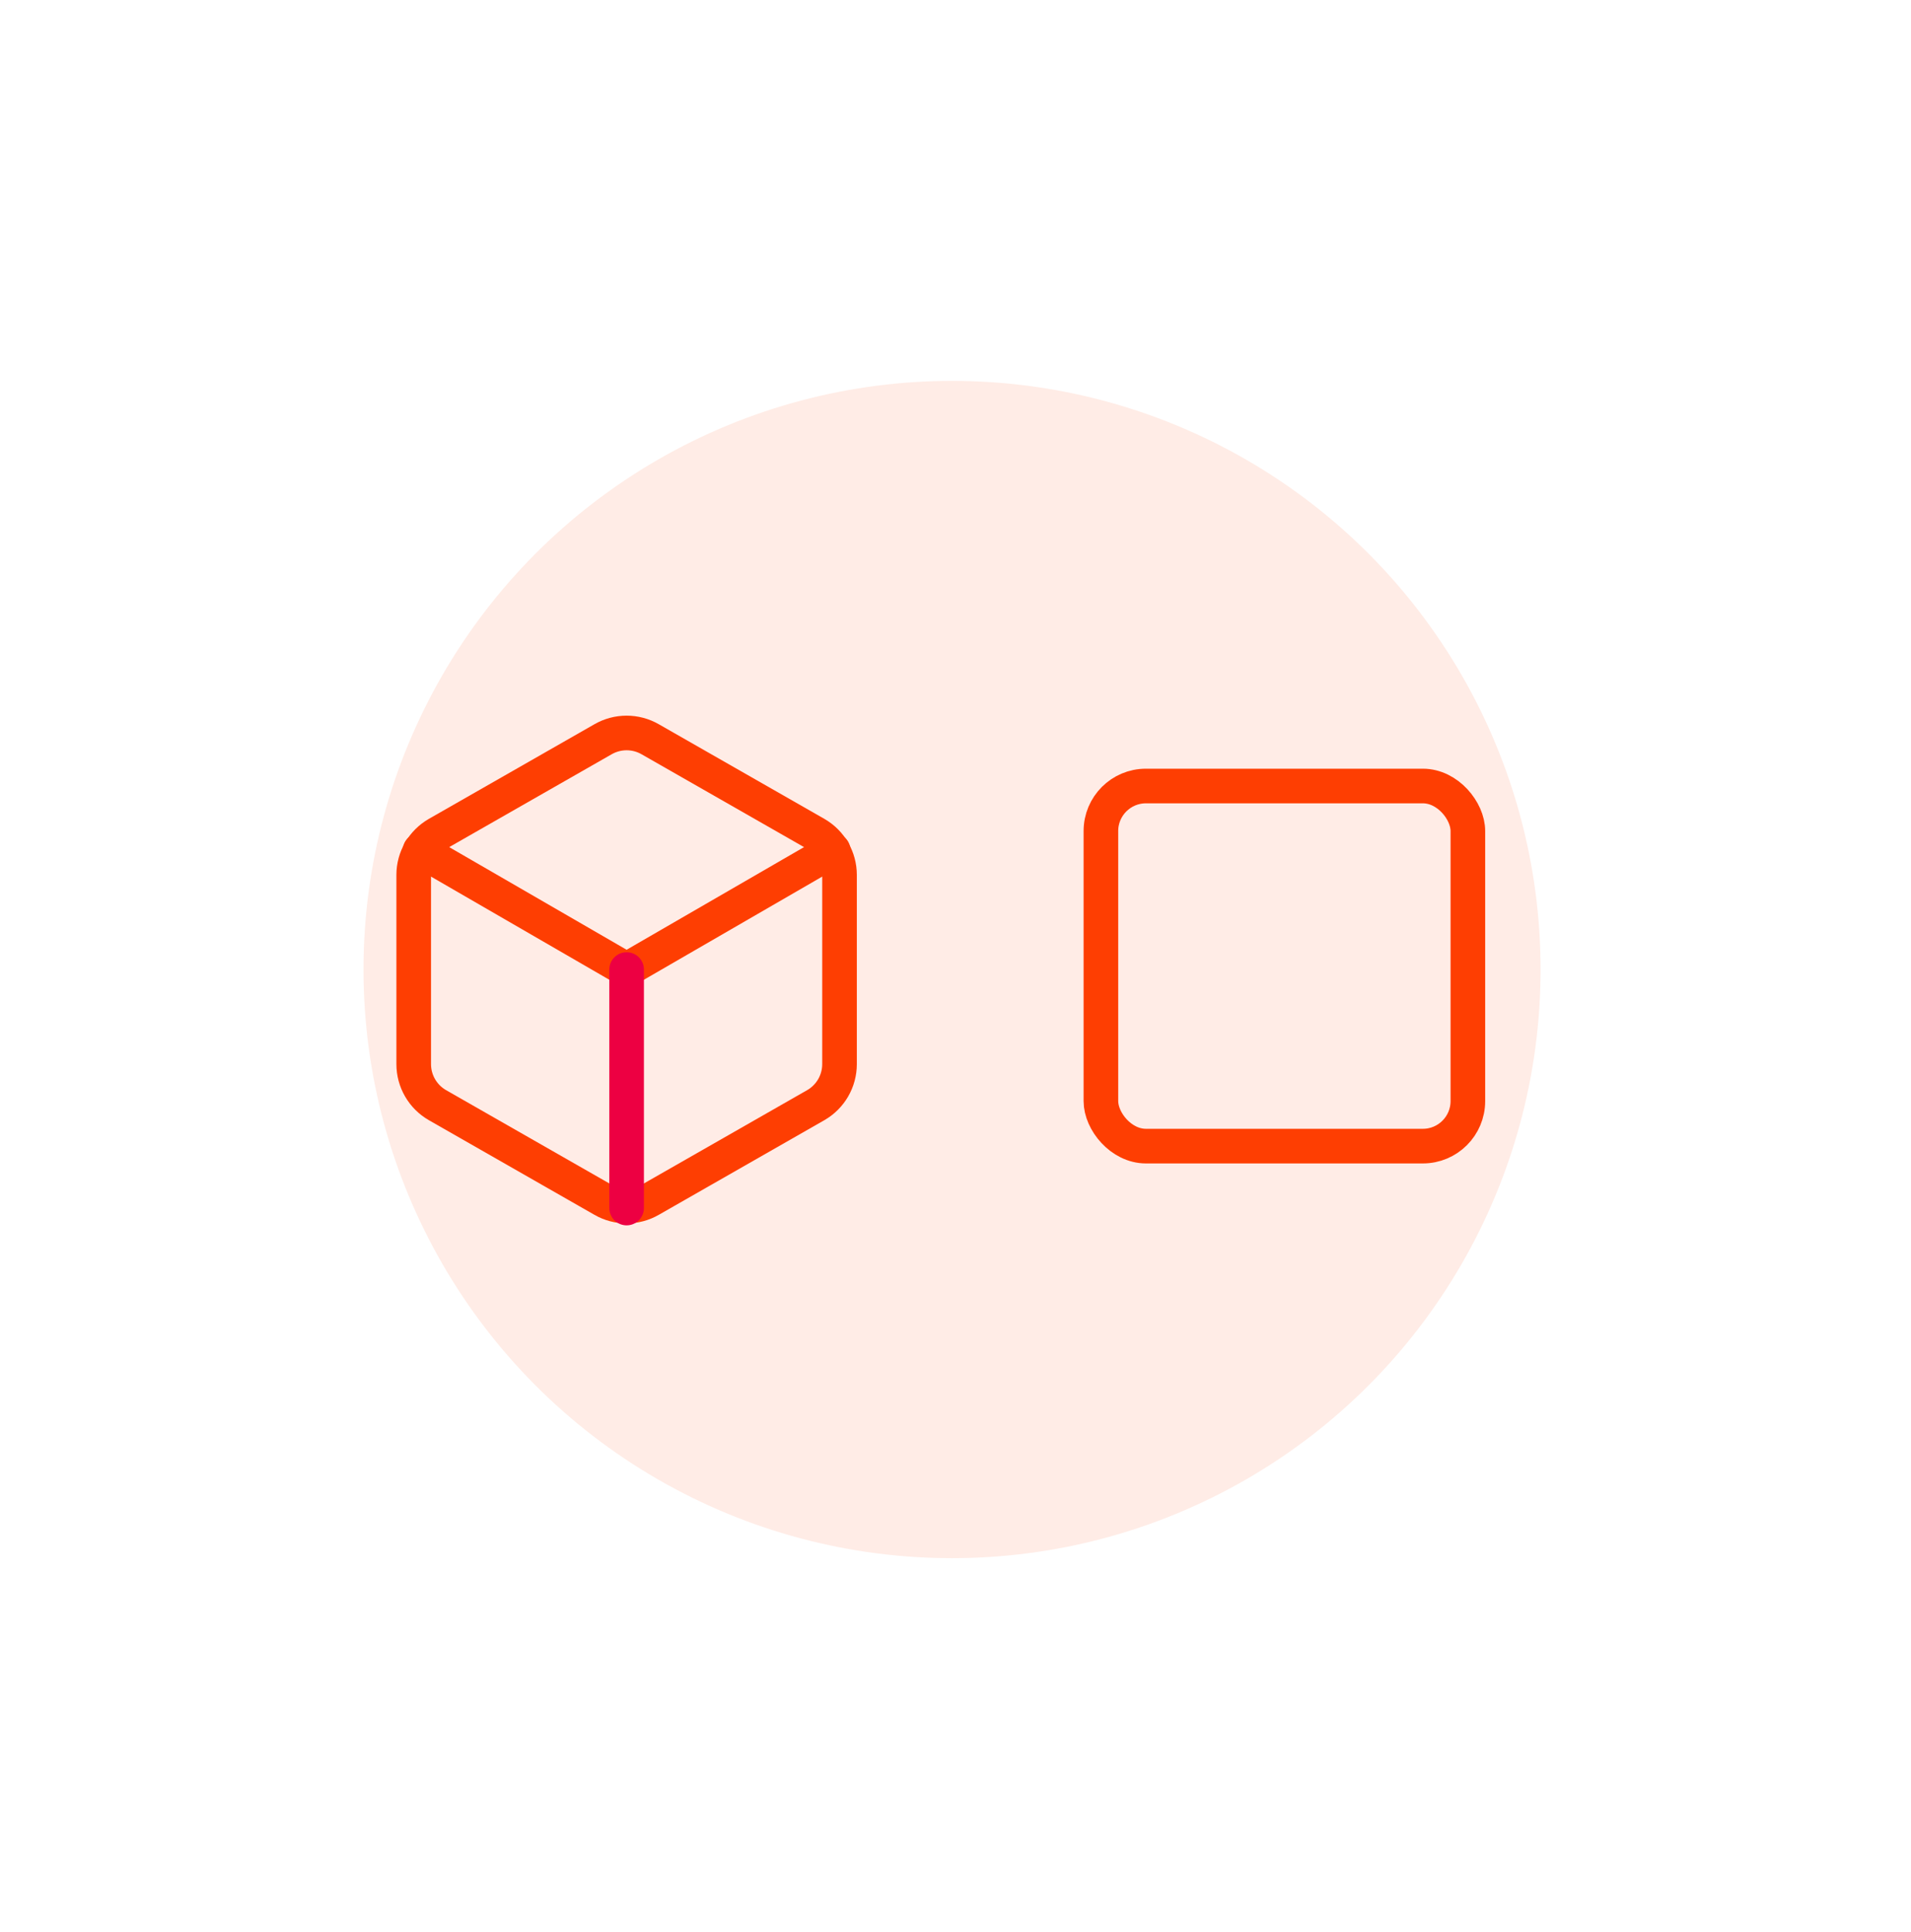 <svg viewBox="175 0 276 279" fill="none" xmlns="http://www.w3.org/2000/svg">
<g clip-path="url(#clip0_16_506)">
<g filter="url(#filter0_f_16_506)">
<circle cx="312.5" cy="140" r="85" fill="#fe3e02" fill-opacity="0.1"/>
</g>
<path d="M296.25 153.667V126.333C296.249 125.135 295.932 123.958 295.333 122.921C294.733 121.883 293.871 121.022 292.833 120.422L268.917 106.756C267.878 106.156 266.7 105.84 265.5 105.84C264.301 105.84 263.122 106.156 262.083 106.756L238.167 120.422C237.129 121.022 236.267 121.883 235.667 122.921C235.068 123.958 234.751 125.135 234.75 126.333V153.667C234.751 154.865 235.068 156.042 235.667 157.079C236.267 158.117 237.129 158.978 238.167 159.577L262.083 173.244C263.122 173.844 264.301 174.16 265.5 174.16C266.7 174.16 267.878 173.844 268.917 173.244L292.833 159.577C293.871 158.978 294.733 158.117 295.333 157.079C295.932 156.042 296.249 154.865 296.25 153.667Z" stroke="#fe3e02" stroke-width="5" stroke-linecap="round" stroke-linejoin="round"/>
<path d="M235.672 122.78L265.5 140.034L295.327 122.78" stroke="#fe3e02" stroke-width="5" stroke-linecap="round" stroke-linejoin="round"/>
<path d="M265.5 174.44V140" stroke="#ED0042" stroke-width="5" stroke-linecap="round" stroke-linejoin="round"/>
<rect x="334" y="113.5" width="53" height="52" rx="6.5" stroke="#fe3e02" stroke-width="5"/>
</g>
<defs>
<filter id="filter0_f_16_506" x="127.5" y="-45" width="370" height="370" filterUnits="userSpaceOnUse" color-interpolation-filters="sRGB">
<feFlood flood-opacity="0" result="BackgroundImageFix"/>
<feBlend mode="normal" in="SourceGraphic" in2="BackgroundImageFix" result="shape"/>
<feGaussianBlur stdDeviation="50" result="effect1_foregroundBlur_16_506"/>
</filter>
<clipPath id="clip0_16_506">
<rect width="625" height="280" fill="white"/>
</clipPath>
</defs>
</svg>
